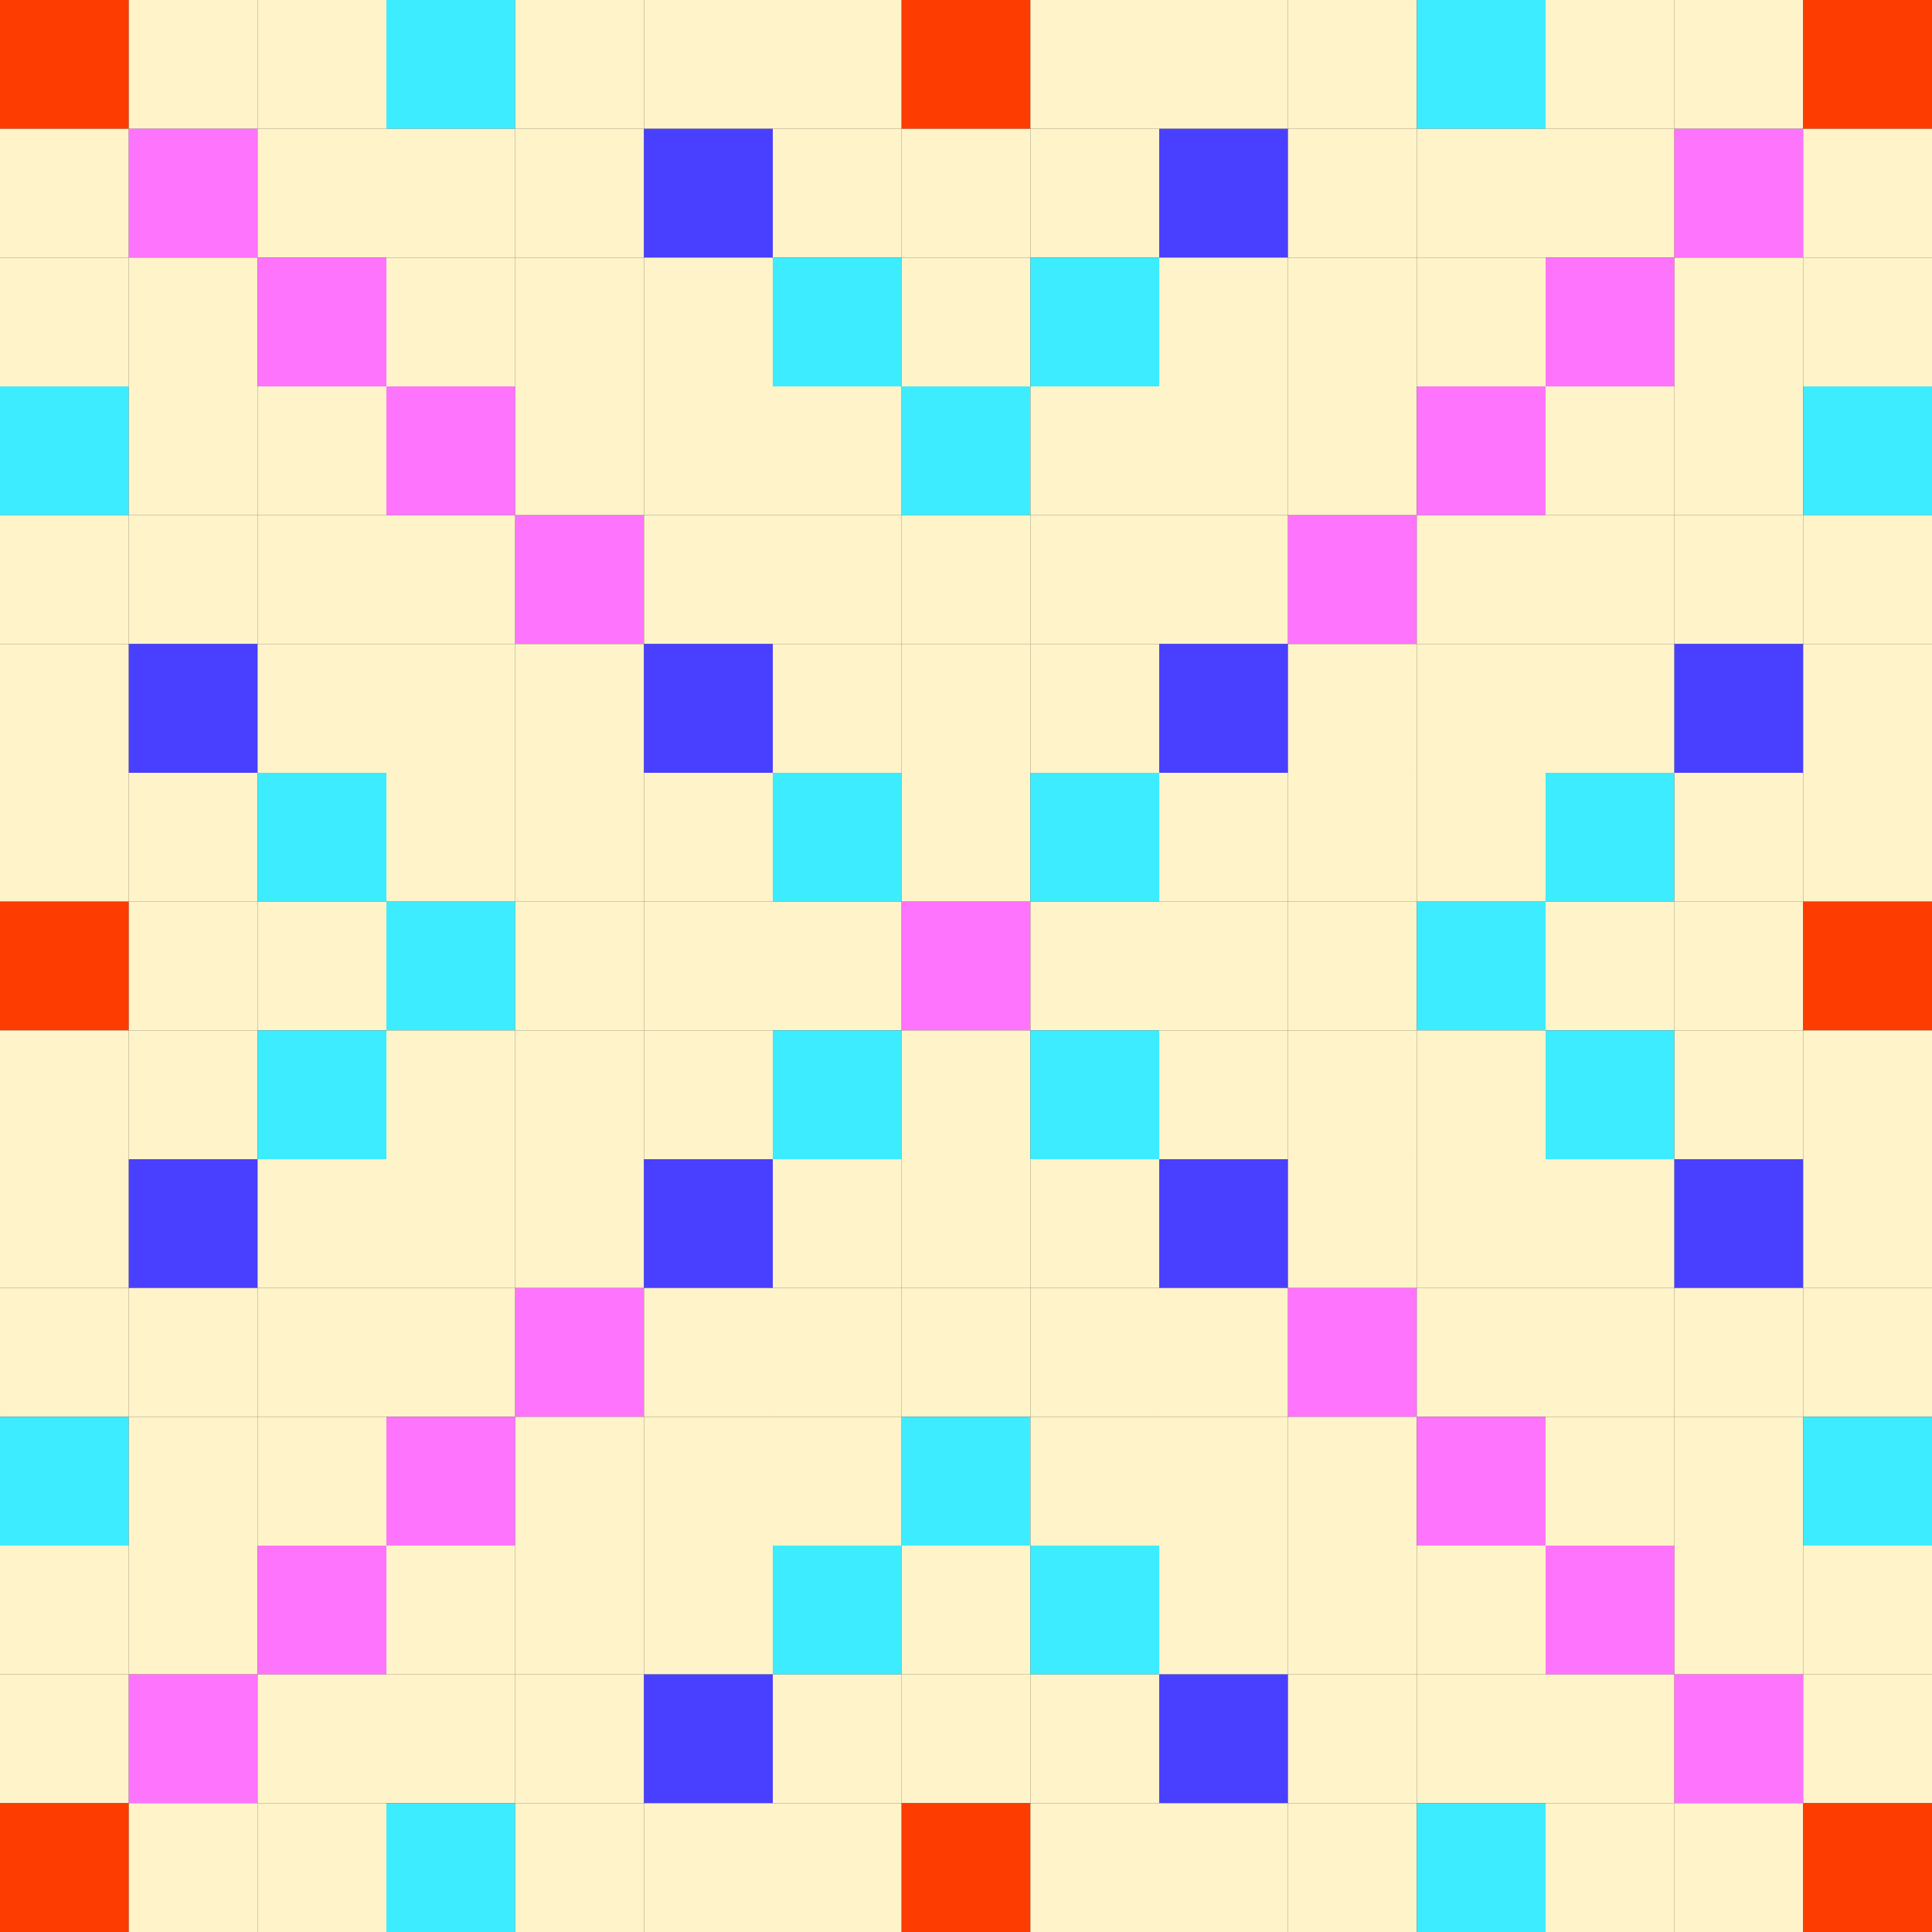 <?xml version="1.0" encoding="UTF-8" standalone="no"?>
<svg
   xmlns:dc="http://purl.org/dc/elements/1.1/"
   xmlns:cc="http://creativecommons.org/ns#"
   xmlns:rdf="http://www.w3.org/1999/02/22-rdf-syntax-ns#"
   xmlns:svg="http://www.w3.org/2000/svg"
   xmlns="http://www.w3.org/2000/svg"
   xmlns:sodipodi="http://sodipodi.sourceforge.net/DTD/sodipodi-0.dtd"
   xmlns:inkscape="http://www.inkscape.org/namespaces/inkscape"
   width="2048"
   height="2048"
   viewBox="0 0 541.867 541.867"
   version="1.1"
   id="svg8"
   inkscape:version="1.0.2-2 (e86c870879, 2021-01-15)"
   sodipodi:docname="board_default_2.svg"
   inkscape:export-filename="C:\Users\ihach\Documents\Programming\JavaScript\molangeur-svelte\public\images\board_default.png"
   inkscape:export-xdpi="1200"
   inkscape:export-ydpi="1200">
  <rect x="0" y="0" width="541.867" height="541.867" fill="#333333" stroke="none"/>
  <defs
     id="defs2" />
  <sodipodi:namedview
     id="base"
     pagecolor="#ffffff"
     bordercolor="#666666"
     borderopacity="1.0"
     inkscape:pageopacity="0.0"
     inkscape:pageshadow="2"
     inkscape:zoom="0.25"
     inkscape:cx="159.44568"
     inkscape:cy="983.07233"
     inkscape:document-units="mm"
     inkscape:current-layer="layer1"
     inkscape:document-rotation="0"
     showgrid="false"
     units="px"
     inkscape:window-width="3440"
     inkscape:window-height="1377"
     inkscape:window-x="-8"
     inkscape:window-y="-8"
     inkscape:window-maximized="1" />
  <g
     inkscape:label="Calque 1"
     inkscape:groupmode="layer"
     id="layer1">
    <g
       id="g2414"
       inkscape:label="cells"
       style="display:inline">
      <rect
         style="fill:#fc3c00;fill-opacity:1;stroke:none;stroke-width:0.69;stroke-opacity:1;paint-order:stroke fill markers"
         id="rect24-4-5-5-2-7-2-89"
         width="36.124"
         height="36.124"
         x="0.003"
         y="0.003"
         inkscape:label="cell" />
      <rect
         style="fill:#fff4c9;fill-opacity:1;stroke:none;stroke-width:0.69;stroke-opacity:1;paint-order:stroke fill markers"
         id="rect24-4-5-5-2-7-2-89-1"
         width="36.124"
         height="36.124"
         x="36.127"
         y="0.003"
         inkscape:label="cell" />
      <rect
         style="fill:#fff4c9;fill-opacity:1;stroke:none;stroke-width:0.69;stroke-opacity:1;paint-order:stroke fill markers"
         id="rect24-4-5-5-2-7-2-89-7"
         width="36.124"
         height="36.124"
         x="72.251"
         y="0.003"
         inkscape:label="cell" />
      <rect
         style="fill:#3eecff;fill-opacity:1;stroke:none;stroke-width:0.69;stroke-opacity:1;paint-order:stroke fill markers"
         id="rect24-4-5-5-2-7-2-89-1-7"
         width="36.124"
         height="36.124"
         x="108.376"
         y="0.003"
         inkscape:label="cell" />
      <rect
         style="fill:#fff4c9;fill-opacity:1;stroke:none;stroke-width:0.69;stroke-opacity:1;paint-order:stroke fill markers"
         id="rect24-4-5-5-2-7-2-89-19"
         width="36.124"
         height="36.124"
         x="144.5"
         y="0.003"
         inkscape:label="cell" />
      <rect
         style="fill:#fff4c9;fill-opacity:1;stroke:none;stroke-width:0.69;stroke-opacity:1;paint-order:stroke fill markers"
         id="rect24-4-5-5-2-7-2-89-1-70"
         width="36.124"
         height="36.124"
         x="180.625"
         y="0.003"
         inkscape:label="cell" />
      <rect
         style="fill:#fff4c9;fill-opacity:1;stroke:none;stroke-width:0.69;stroke-opacity:1;paint-order:stroke fill markers"
         id="rect24-4-5-5-2-7-2-89-7-7"
         width="36.124"
         height="36.124"
         x="216.749"
         y="0.003"
         inkscape:label="cell" />
      <rect
         style="fill:#fc3c00;fill-opacity:1;stroke:none;stroke-width:0.69;stroke-opacity:1;paint-order:stroke fill markers"
         id="rect24-4-5-5-2-7-2-89-1-7-2"
         width="36.124"
         height="36.124"
         x="252.873"
         y="0.003"
         inkscape:label="cell" />
      <rect
         style="fill:#fff4c9;fill-opacity:1;stroke:none;stroke-width:0.69;stroke-opacity:1;paint-order:stroke fill markers"
         id="rect24-4-5-5-2-7-2-89-4"
         width="36.124"
         height="36.124"
         x="288.998"
         y="0.003"
         inkscape:label="cell" />
      <rect
         style="fill:#fff4c9;fill-opacity:1;stroke:none;stroke-width:0.69;stroke-opacity:1;paint-order:stroke fill markers"
         id="rect24-4-5-5-2-7-2-89-1-8"
         width="36.124"
         height="36.124"
         x="325.122"
         y="0.003"
         inkscape:label="cell" />
      <rect
         style="fill:#fff4c9;fill-opacity:1;stroke:none;stroke-width:0.69;stroke-opacity:1;paint-order:stroke fill markers"
         id="rect24-4-5-5-2-7-2-89-7-78"
         width="36.124"
         height="36.124"
         x="361.246"
         y="0.003"
         inkscape:label="cell" />
      <rect
         style="fill:#3eecff;fill-opacity:1;stroke:none;stroke-width:0.69;stroke-opacity:1;paint-order:stroke fill markers"
         id="rect24-4-5-5-2-7-2-89-1-7-5"
         width="36.124"
         height="36.124"
         x="397.371"
         y="0.003"
         inkscape:label="cell" />
      <rect
         style="fill:#fff4c9;fill-opacity:1;stroke:none;stroke-width:0.69;stroke-opacity:1;paint-order:stroke fill markers"
         id="rect24-4-5-5-2-7-2-89-19-4"
         width="36.124"
         height="36.124"
         x="433.495"
         y="0.003"
         inkscape:label="cell" />
      <rect
         style="fill:#fff4c9;fill-opacity:1;stroke:none;stroke-width:0.69;stroke-opacity:1;paint-order:stroke fill markers"
         id="rect24-4-5-5-2-7-2-89-1-70-2"
         width="36.124"
         height="36.124"
         x="469.619"
         y="0.003"
         inkscape:label="cell" />
      <rect
         style="fill:#fc3c00;fill-opacity:1;stroke:none;stroke-width:0.69;stroke-opacity:1;paint-order:stroke fill markers"
         id="rect24-4-5-5-2-7-2-89-7-7-0"
         width="36.124"
         height="36.124"
         x="505.744"
         y="0.003"
         inkscape:label="cell" />
      <rect
         style="fill:#fff4c9;fill-opacity:1;stroke:none;stroke-width:0.69;stroke-opacity:1;paint-order:stroke fill markers"
         id="rect24-4-5-5-2-7-2-89-0"
         width="36.124"
         height="36.124"
         x="0.003"
         y="36.127"
         inkscape:label="cell" />
      <rect
         style="fill:#ff74fd;fill-opacity:1;stroke:none;stroke-width:0.69;stroke-opacity:1;paint-order:stroke fill markers"
         id="rect24-4-5-5-2-7-2-89-1-78"
         width="36.124"
         height="36.124"
         x="36.127"
         y="36.127"
         inkscape:label="cell" />
      <rect
         style="fill:#fff4c9;fill-opacity:1;stroke:none;stroke-width:0.69;stroke-opacity:1;paint-order:stroke fill markers"
         id="rect24-4-5-5-2-7-2-89-7-0"
         width="36.124"
         height="36.124"
         x="72.251"
         y="36.127"
         inkscape:label="cell" />
      <rect
         style="fill:#fff4c9;fill-opacity:1;stroke:none;stroke-width:0.69;stroke-opacity:1;paint-order:stroke fill markers"
         id="rect24-4-5-5-2-7-2-89-1-7-8"
         width="36.124"
         height="36.124"
         x="108.376"
         y="36.127"
         inkscape:label="cell" />
      <rect
         style="fill:#fff4c9;fill-opacity:1;stroke:none;stroke-width:0.69;stroke-opacity:1;paint-order:stroke fill markers"
         id="rect24-4-5-5-2-7-2-89-19-0"
         width="36.124"
         height="36.124"
         x="144.5"
         y="36.127"
         inkscape:label="cell" />
      <rect
         style="fill:#4940ff;fill-opacity:1;stroke:none;stroke-width:0.69;stroke-opacity:1;paint-order:stroke fill markers"
         id="rect24-4-5-5-2-7-2-89-1-70-3"
         width="36.124"
         height="36.124"
         x="180.625"
         y="36.127"
         inkscape:label="cell" />
      <rect
         style="fill:#fff4c9;fill-opacity:1;stroke:none;stroke-width:0.69;stroke-opacity:1;paint-order:stroke fill markers"
         id="rect24-4-5-5-2-7-2-89-7-7-2"
         width="36.124"
         height="36.124"
         x="216.749"
         y="36.127"
         inkscape:label="cell" />
      <rect
         style="fill:#fff4c9;fill-opacity:1;stroke:none;stroke-width:0.69;stroke-opacity:1;paint-order:stroke fill markers"
         id="rect24-4-5-5-2-7-2-89-1-7-2-4"
         width="36.124"
         height="36.124"
         x="252.873"
         y="36.127"
         inkscape:label="cell" />
      <rect
         style="fill:#fff4c9;fill-opacity:1;stroke:none;stroke-width:0.69;stroke-opacity:1;paint-order:stroke fill markers"
         id="rect24-4-5-5-2-7-2-89-4-2"
         width="36.124"
         height="36.124"
         x="288.998"
         y="36.127"
         inkscape:label="cell" />
      <rect
         style="fill:#4940ff;fill-opacity:1;stroke:none;stroke-width:0.69;stroke-opacity:1;paint-order:stroke fill markers"
         id="rect24-4-5-5-2-7-2-89-1-8-3"
         width="36.124"
         height="36.124"
         x="325.122"
         y="36.127"
         inkscape:label="cell" />
      <rect
         style="fill:#fff4c9;fill-opacity:1;stroke:none;stroke-width:0.69;stroke-opacity:1;paint-order:stroke fill markers"
         id="rect24-4-5-5-2-7-2-89-7-78-0"
         width="36.124"
         height="36.124"
         x="361.246"
         y="36.127"
         inkscape:label="cell" />
      <rect
         style="fill:#fff4c9;fill-opacity:1;stroke:none;stroke-width:0.69;stroke-opacity:1;paint-order:stroke fill markers"
         id="rect24-4-5-5-2-7-2-89-1-7-5-3"
         width="36.124"
         height="36.124"
         x="397.371"
         y="36.127"
         inkscape:label="cell" />
      <rect
         style="fill:#fff4c9;fill-opacity:1;stroke:none;stroke-width:0.69;stroke-opacity:1;paint-order:stroke fill markers"
         id="rect24-4-5-5-2-7-2-89-19-4-5"
         width="36.124"
         height="36.124"
         x="433.495"
         y="36.127"
         inkscape:label="cell" />
      <rect
         style="fill:#ff74fd;fill-opacity:1;stroke:none;stroke-width:0.69;stroke-opacity:1;paint-order:stroke fill markers"
         id="rect24-4-5-5-2-7-2-89-1-70-2-5"
         width="36.124"
         height="36.124"
         x="469.619"
         y="36.127"
         inkscape:label="cell" />
      <rect
         style="fill:#fff4c9;fill-opacity:1;stroke:none;stroke-width:0.69;stroke-opacity:1;paint-order:stroke fill markers"
         id="rect24-4-5-5-2-7-2-89-7-7-0-0"
         width="36.124"
         height="36.124"
         x="505.744"
         y="36.127"
         inkscape:label="cell" />
      <rect
         style="fill:#fff4c9;fill-opacity:1;stroke:none;stroke-width:0.69;stroke-opacity:1;paint-order:stroke fill markers"
         id="rect24-4-5-5-2-7-2-89-2"
         width="36.124"
         height="36.124"
         x="0.003"
         y="72.251"
         inkscape:label="cell" />
      <rect
         style="fill:#fff4c9;fill-opacity:1;stroke:none;stroke-width:0.69;stroke-opacity:1;paint-order:stroke fill markers"
         id="rect24-4-5-5-2-7-2-89-1-2"
         width="36.124"
         height="36.124"
         x="36.127"
         y="72.251"
         inkscape:label="cell" />
      <rect
         style="fill:#ff74fd;fill-opacity:1;stroke:none;stroke-width:0.69;stroke-opacity:1;paint-order:stroke fill markers"
         id="rect24-4-5-5-2-7-2-89-7-2"
         width="36.124"
         height="36.124"
         x="72.251"
         y="72.251"
         inkscape:label="cell" />
      <rect
         style="fill:#fff4c9;fill-opacity:1;stroke:none;stroke-width:0.69;stroke-opacity:1;paint-order:stroke fill markers"
         id="rect24-4-5-5-2-7-2-89-1-7-4"
         width="36.124"
         height="36.124"
         x="108.376"
         y="72.251"
         inkscape:label="cell" />
      <rect
         style="fill:#fff4c9;fill-opacity:1;stroke:none;stroke-width:0.69;stroke-opacity:1;paint-order:stroke fill markers"
         id="rect24-4-5-5-2-7-2-89-19-04"
         width="36.124"
         height="36.124"
         x="144.5"
         y="72.251"
         inkscape:label="cell" />
      <rect
         style="fill:#fff4c9;fill-opacity:1;stroke:none;stroke-width:0.69;stroke-opacity:1;paint-order:stroke fill markers"
         id="rect24-4-5-5-2-7-2-89-1-70-7"
         width="36.124"
         height="36.124"
         x="180.625"
         y="72.251"
         inkscape:label="cell" />
      <rect
         style="fill:#3eecff;fill-opacity:1;stroke:none;stroke-width:0.69;stroke-opacity:1;paint-order:stroke fill markers"
         id="rect24-4-5-5-2-7-2-89-7-7-8"
         width="36.124"
         height="36.124"
         x="216.749"
         y="72.251"
         inkscape:label="cell" />
      <rect
         style="fill:#fff4c9;fill-opacity:1;stroke:none;stroke-width:0.69;stroke-opacity:1;paint-order:stroke fill markers"
         id="rect24-4-5-5-2-7-2-89-1-7-2-48"
         width="36.124"
         height="36.124"
         x="252.873"
         y="72.251"
         inkscape:label="cell" />
      <rect
         style="fill:#3eecff;fill-opacity:1;stroke:none;stroke-width:0.69;stroke-opacity:1;paint-order:stroke fill markers"
         id="rect24-4-5-5-2-7-2-89-4-4"
         width="36.124"
         height="36.124"
         x="288.998"
         y="72.251"
         inkscape:label="cell" />
      <rect
         style="fill:#fff4c9;fill-opacity:1;stroke:none;stroke-width:0.69;stroke-opacity:1;paint-order:stroke fill markers"
         id="rect24-4-5-5-2-7-2-89-1-8-9"
         width="36.124"
         height="36.124"
         x="325.122"
         y="72.251"
         inkscape:label="cell" />
      <rect
         style="fill:#fff4c9;fill-opacity:1;stroke:none;stroke-width:0.69;stroke-opacity:1;paint-order:stroke fill markers"
         id="rect24-4-5-5-2-7-2-89-7-78-5"
         width="36.124"
         height="36.124"
         x="361.246"
         y="72.251"
         inkscape:label="cell" />
      <rect
         style="fill:#fff4c9;fill-opacity:1;stroke:none;stroke-width:0.69;stroke-opacity:1;paint-order:stroke fill markers"
         id="rect24-4-5-5-2-7-2-89-1-7-5-1"
         width="36.124"
         height="36.124"
         x="397.371"
         y="72.251"
         inkscape:label="cell" />
      <rect
         style="fill:#ff74fd;fill-opacity:1;stroke:none;stroke-width:0.69;stroke-opacity:1;paint-order:stroke fill markers"
         id="rect24-4-5-5-2-7-2-89-19-4-3"
         width="36.124"
         height="36.124"
         x="433.495"
         y="72.251"
         inkscape:label="cell" />
      <rect
         style="fill:#fff4c9;fill-opacity:1;stroke:none;stroke-width:0.69;stroke-opacity:1;paint-order:stroke fill markers"
         id="rect24-4-5-5-2-7-2-89-1-70-2-55"
         width="36.124"
         height="36.124"
         x="469.619"
         y="72.251"
         inkscape:label="cell" />
      <rect
         style="fill:#fff4c9;fill-opacity:1;stroke:none;stroke-width:0.69;stroke-opacity:1;paint-order:stroke fill markers"
         id="rect24-4-5-5-2-7-2-89-7-7-0-1"
         width="36.124"
         height="36.124"
         x="505.744"
         y="72.251"
         inkscape:label="cell" />
      <rect
         style="fill:#3eecff;fill-opacity:1;stroke:none;stroke-width:0.69;stroke-opacity:1;paint-order:stroke fill markers"
         id="rect24-4-5-5-2-7-2-89-0-3"
         width="36.124"
         height="36.124"
         x="0.003"
         y="108.376"
         inkscape:label="cell" />
      <rect
         style="fill:#fff4c9;fill-opacity:1;stroke:none;stroke-width:0.69;stroke-opacity:1;paint-order:stroke fill markers"
         id="rect24-4-5-5-2-7-2-89-1-78-1"
         width="36.124"
         height="36.124"
         x="36.127"
         y="108.376"
         inkscape:label="cell" />
      <rect
         style="fill:#fff4c9;fill-opacity:1;stroke:none;stroke-width:0.69;stroke-opacity:1;paint-order:stroke fill markers"
         id="rect24-4-5-5-2-7-2-89-7-0-1"
         width="36.124"
         height="36.124"
         x="72.251"
         y="108.376"
         inkscape:label="cell" />
      <rect
         style="fill:#ff74fd;fill-opacity:1;stroke:none;stroke-width:0.69;stroke-opacity:1;paint-order:stroke fill markers"
         id="rect24-4-5-5-2-7-2-89-1-7-8-2"
         width="36.124"
         height="36.124"
         x="108.376"
         y="108.376"
         inkscape:label="cell" />
      <rect
         style="fill:#fff4c9;fill-opacity:1;stroke:none;stroke-width:0.69;stroke-opacity:1;paint-order:stroke fill markers"
         id="rect24-4-5-5-2-7-2-89-19-0-5"
         width="36.124"
         height="36.124"
         x="144.5"
         y="108.376"
         inkscape:label="cell" />
      <rect
         style="fill:#fff4c9;fill-opacity:1;stroke:none;stroke-width:0.69;stroke-opacity:1;paint-order:stroke fill markers"
         id="rect24-4-5-5-2-7-2-89-1-70-3-6"
         width="36.124"
         height="36.124"
         x="180.625"
         y="108.376"
         inkscape:label="cell" />
      <rect
         style="fill:#fff4c9;fill-opacity:1;stroke:none;stroke-width:0.69;stroke-opacity:1;paint-order:stroke fill markers"
         id="rect24-4-5-5-2-7-2-89-7-7-2-8"
         width="36.124"
         height="36.124"
         x="216.749"
         y="108.376"
         inkscape:label="cell" />
      <rect
         style="fill:#3eecff;fill-opacity:1;stroke:none;stroke-width:0.69;stroke-opacity:1;paint-order:stroke fill markers"
         id="rect24-4-5-5-2-7-2-89-1-7-2-4-8"
         width="36.124"
         height="36.124"
         x="252.873"
         y="108.376"
         inkscape:label="cell" />
      <rect
         style="fill:#fff4c9;fill-opacity:1;stroke:none;stroke-width:0.69;stroke-opacity:1;paint-order:stroke fill markers"
         id="rect24-4-5-5-2-7-2-89-4-2-2"
         width="36.124"
         height="36.124"
         x="288.998"
         y="108.376"
         inkscape:label="cell" />
      <rect
         style="fill:#fff4c9;fill-opacity:1;stroke:none;stroke-width:0.69;stroke-opacity:1;paint-order:stroke fill markers"
         id="rect24-4-5-5-2-7-2-89-1-8-3-8"
         width="36.124"
         height="36.124"
         x="325.122"
         y="108.376"
         inkscape:label="cell" />
      <rect
         style="fill:#fff4c9;fill-opacity:1;stroke:none;stroke-width:0.69;stroke-opacity:1;paint-order:stroke fill markers"
         id="rect24-4-5-5-2-7-2-89-7-78-0-1"
         width="36.124"
         height="36.124"
         x="361.246"
         y="108.376"
         inkscape:label="cell" />
      <rect
         style="fill:#ff74fd;fill-opacity:1;stroke:none;stroke-width:0.69;stroke-opacity:1;paint-order:stroke fill markers"
         id="rect24-4-5-5-2-7-2-89-1-7-5-3-2"
         width="36.124"
         height="36.124"
         x="397.371"
         y="108.376"
         inkscape:label="cell" />
      <rect
         style="fill:#fff4c9;fill-opacity:1;stroke:none;stroke-width:0.69;stroke-opacity:1;paint-order:stroke fill markers"
         id="rect24-4-5-5-2-7-2-89-19-4-5-3"
         width="36.124"
         height="36.124"
         x="433.495"
         y="108.376"
         inkscape:label="cell" />
      <rect
         style="fill:#fff4c9;fill-opacity:1;stroke:none;stroke-width:0.69;stroke-opacity:1;paint-order:stroke fill markers"
         id="rect24-4-5-5-2-7-2-89-1-70-2-5-0"
         width="36.124"
         height="36.124"
         x="469.619"
         y="108.376"
         inkscape:label="cell" />
      <rect
         style="fill:#3eecff;fill-opacity:1;stroke:none;stroke-width:0.69;stroke-opacity:1;paint-order:stroke fill markers"
         id="rect24-4-5-5-2-7-2-89-7-7-0-0-0"
         width="36.124"
         height="36.124"
         x="505.744"
         y="108.376"
         inkscape:label="cell" />
      <rect
         style="fill:#fff4c9;fill-opacity:1;stroke:none;stroke-width:0.69;stroke-opacity:1;paint-order:stroke fill markers"
         id="rect24-4-5-5-2-7-2-89-24"
         width="36.124"
         height="36.124"
         x="0.003"
         y="144.5"
         inkscape:label="cell" />
      <rect
         style="fill:#fff4c9;fill-opacity:1;stroke:none;stroke-width:0.69;stroke-opacity:1;paint-order:stroke fill markers"
         id="rect24-4-5-5-2-7-2-89-1-4"
         width="36.124"
         height="36.124"
         x="36.127"
         y="144.5"
         inkscape:label="cell" />
      <rect
         style="fill:#fff4c9;fill-opacity:1;stroke:none;stroke-width:0.69;stroke-opacity:1;paint-order:stroke fill markers"
         id="rect24-4-5-5-2-7-2-89-7-9"
         width="36.124"
         height="36.124"
         x="72.251"
         y="144.5"
         inkscape:label="cell" />
      <rect
         style="fill:#fff4c9;fill-opacity:1;stroke:none;stroke-width:0.69;stroke-opacity:1;paint-order:stroke fill markers"
         id="rect24-4-5-5-2-7-2-89-1-7-59"
         width="36.124"
         height="36.124"
         x="108.376"
         y="144.5"
         inkscape:label="cell" />
      <rect
         style="fill:#ff74fd;fill-opacity:1;stroke:none;stroke-width:0.69;stroke-opacity:1;paint-order:stroke fill markers"
         id="rect24-4-5-5-2-7-2-89-19-8"
         width="36.124"
         height="36.124"
         x="144.5"
         y="144.5"
         inkscape:label="cell" />
      <rect
         style="fill:#fff4c9;fill-opacity:1;stroke:none;stroke-width:0.69;stroke-opacity:1;paint-order:stroke fill markers"
         id="rect24-4-5-5-2-7-2-89-1-70-0"
         width="36.124"
         height="36.124"
         x="180.625"
         y="144.5"
         inkscape:label="cell" />
      <rect
         style="fill:#fff4c9;fill-opacity:1;stroke:none;stroke-width:0.69;stroke-opacity:1;paint-order:stroke fill markers"
         id="rect24-4-5-5-2-7-2-89-7-7-26"
         width="36.124"
         height="36.124"
         x="216.749"
         y="144.5"
         inkscape:label="cell" />
      <rect
         style="fill:#fff4c9;fill-opacity:1;stroke:none;stroke-width:0.69;stroke-opacity:1;paint-order:stroke fill markers"
         id="rect24-4-5-5-2-7-2-89-1-7-2-8"
         width="36.124"
         height="36.124"
         x="252.873"
         y="144.5"
         inkscape:label="cell" />
      <rect
         style="fill:#fff4c9;fill-opacity:1;stroke:none;stroke-width:0.69;stroke-opacity:1;paint-order:stroke fill markers"
         id="rect24-4-5-5-2-7-2-89-4-7"
         width="36.124"
         height="36.124"
         x="288.998"
         y="144.5"
         inkscape:label="cell" />
      <rect
         style="fill:#fff4c9;fill-opacity:1;stroke:none;stroke-width:0.69;stroke-opacity:1;paint-order:stroke fill markers"
         id="rect24-4-5-5-2-7-2-89-1-8-99"
         width="36.124"
         height="36.124"
         x="325.122"
         y="144.5"
         inkscape:label="cell" />
      <rect
         style="fill:#ff74fd;fill-opacity:1;stroke:none;stroke-width:0.69;stroke-opacity:1;paint-order:stroke fill markers"
         id="rect24-4-5-5-2-7-2-89-7-78-9"
         width="36.124"
         height="36.124"
         x="361.246"
         y="144.5"
         inkscape:label="cell" />
      <rect
         style="fill:#fff4c9;fill-opacity:1;stroke:none;stroke-width:0.69;stroke-opacity:1;paint-order:stroke fill markers"
         id="rect24-4-5-5-2-7-2-89-1-7-5-5"
         width="36.124"
         height="36.124"
         x="397.371"
         y="144.5"
         inkscape:label="cell" />
      <rect
         style="fill:#fff4c9;fill-opacity:1;stroke:none;stroke-width:0.69;stroke-opacity:1;paint-order:stroke fill markers"
         id="rect24-4-5-5-2-7-2-89-19-4-34"
         width="36.124"
         height="36.124"
         x="433.495"
         y="144.5"
         inkscape:label="cell" />
      <rect
         style="fill:#fff4c9;fill-opacity:1;stroke:none;stroke-width:0.69;stroke-opacity:1;paint-order:stroke fill markers"
         id="rect24-4-5-5-2-7-2-89-1-70-2-3"
         width="36.124"
         height="36.124"
         x="469.619"
         y="144.5"
         inkscape:label="cell" />
      <rect
         style="fill:#fff4c9;fill-opacity:1;stroke:none;stroke-width:0.69;stroke-opacity:1;paint-order:stroke fill markers"
         id="rect24-4-5-5-2-7-2-89-7-7-0-3"
         width="36.124"
         height="36.124"
         x="505.744"
         y="144.5"
         inkscape:label="cell" />
      <rect
         style="fill:#fff4c9;fill-opacity:1;stroke:none;stroke-width:0.69;stroke-opacity:1;paint-order:stroke fill markers"
         id="rect24-4-5-5-2-7-2-89-0-0"
         width="36.124"
         height="36.124"
         x="0.003"
         y="180.624"
         inkscape:label="cell" />
      <rect
         style="fill:#4940ff;fill-opacity:1;stroke:none;stroke-width:0.69;stroke-opacity:1;paint-order:stroke fill markers"
         id="rect24-4-5-5-2-7-2-89-1-78-12"
         width="36.124"
         height="36.124"
         x="36.127"
         y="180.624"
         inkscape:label="cell" />
      <rect
         style="fill:#fff4c9;fill-opacity:1;stroke:none;stroke-width:0.69;stroke-opacity:1;paint-order:stroke fill markers"
         id="rect24-4-5-5-2-7-2-89-7-0-5"
         width="36.124"
         height="36.124"
         x="72.252"
         y="180.624"
         inkscape:label="cell" />
      <rect
         style="fill:#fff4c9;fill-opacity:1;stroke:none;stroke-width:0.69;stroke-opacity:1;paint-order:stroke fill markers"
         id="rect24-4-5-5-2-7-2-89-1-7-8-6"
         width="36.124"
         height="36.124"
         x="108.376"
         y="180.624"
         inkscape:label="cell" />
      <rect
         style="fill:#fff4c9;fill-opacity:1;stroke:none;stroke-width:0.69;stroke-opacity:1;paint-order:stroke fill markers"
         id="rect24-4-5-5-2-7-2-89-19-0-0"
         width="36.124"
         height="36.124"
         x="144.5"
         y="180.624"
         inkscape:label="cell" />
      <rect
         style="fill:#4940ff;fill-opacity:1;stroke:none;stroke-width:0.69;stroke-opacity:1;paint-order:stroke fill markers"
         id="rect24-4-5-5-2-7-2-89-1-70-3-9"
         width="36.124"
         height="36.124"
         x="180.625"
         y="180.624"
         inkscape:label="cell" />
      <rect
         style="fill:#fff4c9;fill-opacity:1;stroke:none;stroke-width:0.69;stroke-opacity:1;paint-order:stroke fill markers"
         id="rect24-4-5-5-2-7-2-89-7-7-2-7"
         width="36.124"
         height="36.124"
         x="216.749"
         y="180.624"
         inkscape:label="cell" />
      <rect
         style="fill:#fff4c9;fill-opacity:1;stroke:none;stroke-width:0.69;stroke-opacity:1;paint-order:stroke fill markers"
         id="rect24-4-5-5-2-7-2-89-1-7-2-4-7"
         width="36.124"
         height="36.124"
         x="252.873"
         y="180.624"
         inkscape:label="cell" />
      <rect
         style="fill:#fff4c9;fill-opacity:1;stroke:none;stroke-width:0.69;stroke-opacity:1;paint-order:stroke fill markers"
         id="rect24-4-5-5-2-7-2-89-4-2-1"
         width="36.124"
         height="36.124"
         x="288.998"
         y="180.624"
         inkscape:label="cell" />
      <rect
         style="fill:#4940ff;fill-opacity:1;stroke:none;stroke-width:0.69;stroke-opacity:1;paint-order:stroke fill markers"
         id="rect24-4-5-5-2-7-2-89-1-8-3-5"
         width="36.124"
         height="36.124"
         x="325.122"
         y="180.624"
         inkscape:label="cell" />
      <rect
         style="fill:#fff4c9;fill-opacity:1;stroke:none;stroke-width:0.69;stroke-opacity:1;paint-order:stroke fill markers"
         id="rect24-4-5-5-2-7-2-89-7-78-0-4"
         width="36.124"
         height="36.124"
         x="361.246"
         y="180.624"
         inkscape:label="cell" />
      <rect
         style="fill:#fff4c9;fill-opacity:1;stroke:none;stroke-width:0.69;stroke-opacity:1;paint-order:stroke fill markers"
         id="rect24-4-5-5-2-7-2-89-1-7-5-3-8"
         width="36.124"
         height="36.124"
         x="397.371"
         y="180.624"
         inkscape:label="cell" />
      <rect
         style="fill:#fff4c9;fill-opacity:1;stroke:none;stroke-width:0.69;stroke-opacity:1;paint-order:stroke fill markers"
         id="rect24-4-5-5-2-7-2-89-19-4-5-6"
         width="36.124"
         height="36.124"
         x="433.495"
         y="180.624"
         inkscape:label="cell" />
      <rect
         style="fill:#4940ff;fill-opacity:1;stroke:none;stroke-width:0.69;stroke-opacity:1;paint-order:stroke fill markers"
         id="rect24-4-5-5-2-7-2-89-1-70-2-5-1"
         width="36.124"
         height="36.124"
         x="469.619"
         y="180.624"
         inkscape:label="cell" />
      <rect
         style="fill:#fff4c9;fill-opacity:1;stroke:none;stroke-width:0.69;stroke-opacity:1;paint-order:stroke fill markers"
         id="rect24-4-5-5-2-7-2-89-7-7-0-0-4"
         width="36.124"
         height="36.124"
         x="505.744"
         y="180.624"
         inkscape:label="cell" />
      <rect
         style="fill:#fff4c9;fill-opacity:1;stroke:none;stroke-width:0.69;stroke-opacity:1;paint-order:stroke fill markers"
         id="rect24-4-5-5-2-7-2-89-2-1"
         width="36.124"
         height="36.124"
         x="0.003"
         y="216.749"
         inkscape:label="cell" />
      <rect
         style="fill:#fff4c9;fill-opacity:1;stroke:none;stroke-width:0.69;stroke-opacity:1;paint-order:stroke fill markers"
         id="rect24-4-5-5-2-7-2-89-1-2-2"
         width="36.124"
         height="36.124"
         x="36.127"
         y="216.749"
         inkscape:label="cell" />
      <rect
         style="fill:#3eecff;fill-opacity:1;stroke:none;stroke-width:0.69;stroke-opacity:1;paint-order:stroke fill markers"
         id="rect24-4-5-5-2-7-2-89-7-2-5"
         width="36.124"
         height="36.124"
         x="72.252"
         y="216.749"
         inkscape:label="cell" />
      <rect
         style="fill:#fff4c9;fill-opacity:1;stroke:none;stroke-width:0.69;stroke-opacity:1;paint-order:stroke fill markers"
         id="rect24-4-5-5-2-7-2-89-1-7-4-8"
         width="36.124"
         height="36.124"
         x="108.376"
         y="216.749"
         inkscape:label="cell" />
      <rect
         style="fill:#fff4c9;fill-opacity:1;stroke:none;stroke-width:0.69;stroke-opacity:1;paint-order:stroke fill markers"
         id="rect24-4-5-5-2-7-2-89-19-04-7"
         width="36.124"
         height="36.124"
         x="144.5"
         y="216.749"
         inkscape:label="cell" />
      <rect
         style="fill:#fff4c9;fill-opacity:1;stroke:none;stroke-width:0.69;stroke-opacity:1;paint-order:stroke fill markers"
         id="rect24-4-5-5-2-7-2-89-1-70-7-9"
         width="36.124"
         height="36.124"
         x="180.625"
         y="216.749"
         inkscape:label="cell" />
      <rect
         style="fill:#3eecff;fill-opacity:1;stroke:none;stroke-width:0.69;stroke-opacity:1;paint-order:stroke fill markers"
         id="rect24-4-5-5-2-7-2-89-7-7-8-1"
         width="36.124"
         height="36.124"
         x="216.749"
         y="216.749"
         inkscape:label="cell" />
      <rect
         style="fill:#fff4c9;fill-opacity:1;stroke:none;stroke-width:0.69;stroke-opacity:1;paint-order:stroke fill markers"
         id="rect24-4-5-5-2-7-2-89-1-7-2-48-8"
         width="36.124"
         height="36.124"
         x="252.873"
         y="216.749"
         inkscape:label="cell" />
      <rect
         style="fill:#3eecff;fill-opacity:1;stroke:none;stroke-width:0.69;stroke-opacity:1;paint-order:stroke fill markers"
         id="rect24-4-5-5-2-7-2-89-4-4-7"
         width="36.124"
         height="36.124"
         x="288.998"
         y="216.749"
         inkscape:label="cell" />
      <rect
         style="fill:#fff4c9;fill-opacity:1;stroke:none;stroke-width:0.69;stroke-opacity:1;paint-order:stroke fill markers"
         id="rect24-4-5-5-2-7-2-89-1-8-9-0"
         width="36.124"
         height="36.124"
         x="325.122"
         y="216.749"
         inkscape:label="cell" />
      <rect
         style="fill:#fff4c9;fill-opacity:1;stroke:none;stroke-width:0.69;stroke-opacity:1;paint-order:stroke fill markers"
         id="rect24-4-5-5-2-7-2-89-7-78-5-3"
         width="36.124"
         height="36.124"
         x="361.246"
         y="216.749"
         inkscape:label="cell" />
      <rect
         style="fill:#fff4c9;fill-opacity:1;stroke:none;stroke-width:0.69;stroke-opacity:1;paint-order:stroke fill markers"
         id="rect24-4-5-5-2-7-2-89-1-7-5-1-8"
         width="36.124"
         height="36.124"
         x="397.371"
         y="216.749"
         inkscape:label="cell" />
      <rect
         style="fill:#3eecff;fill-opacity:1;stroke:none;stroke-width:0.69;stroke-opacity:1;paint-order:stroke fill markers"
         id="rect24-4-5-5-2-7-2-89-19-4-3-8"
         width="36.124"
         height="36.124"
         x="433.495"
         y="216.749"
         inkscape:label="cell" />
      <rect
         style="fill:#fff4c9;fill-opacity:1;stroke:none;stroke-width:0.69;stroke-opacity:1;paint-order:stroke fill markers"
         id="rect24-4-5-5-2-7-2-89-1-70-2-55-2"
         width="36.124"
         height="36.124"
         x="469.619"
         y="216.749"
         inkscape:label="cell" />
      <rect
         style="fill:#fff4c9;fill-opacity:1;stroke:none;stroke-width:0.69;stroke-opacity:1;paint-order:stroke fill markers"
         id="rect24-4-5-5-2-7-2-89-7-7-0-1-4"
         width="36.124"
         height="36.124"
         x="505.744"
         y="216.749"
         inkscape:label="cell" />
      <rect
         style="fill:#fc3c00;fill-opacity:1;stroke:none;stroke-width:0.69;stroke-opacity:1;paint-order:stroke fill markers"
         id="rect24-4-5-5-2-7-2-89-0-3-9"
         width="36.124"
         height="36.124"
         x="0.003"
         y="252.873"
         inkscape:label="cell" />
      <rect
         style="fill:#fff4c9;fill-opacity:1;stroke:none;stroke-width:0.69;stroke-opacity:1;paint-order:stroke fill markers"
         id="rect24-4-5-5-2-7-2-89-1-78-1-2"
         width="36.124"
         height="36.124"
         x="36.127"
         y="252.873"
         inkscape:label="cell" />
      <rect
         style="fill:#fff4c9;fill-opacity:1;stroke:none;stroke-width:0.69;stroke-opacity:1;paint-order:stroke fill markers"
         id="rect24-4-5-5-2-7-2-89-7-0-1-4"
         width="36.124"
         height="36.124"
         x="72.252"
         y="252.873"
         inkscape:label="cell" />
      <rect
         style="fill:#3eecff;fill-opacity:1;stroke:none;stroke-width:0.69;stroke-opacity:1;paint-order:stroke fill markers"
         id="rect24-4-5-5-2-7-2-89-1-7-8-2-3"
         width="36.124"
         height="36.124"
         x="108.376"
         y="252.873"
         inkscape:label="cell" />
      <rect
         style="fill:#fff4c9;fill-opacity:1;stroke:none;stroke-width:0.69;stroke-opacity:1;paint-order:stroke fill markers"
         id="rect24-4-5-5-2-7-2-89-19-0-5-9"
         width="36.124"
         height="36.124"
         x="144.5"
         y="252.873"
         inkscape:label="cell" />
      <rect
         style="fill:#fff4c9;fill-opacity:1;stroke:none;stroke-width:0.69;stroke-opacity:1;paint-order:stroke fill markers"
         id="rect24-4-5-5-2-7-2-89-1-70-3-6-6"
         width="36.124"
         height="36.124"
         x="180.625"
         y="252.873"
         inkscape:label="cell" />
      <rect
         style="fill:#fff4c9;fill-opacity:1;stroke:none;stroke-width:0.69;stroke-opacity:1;paint-order:stroke fill markers"
         id="rect24-4-5-5-2-7-2-89-7-7-2-8-2"
         width="36.124"
         height="36.124"
         x="216.749"
         y="252.873"
         inkscape:label="cell" />
      <rect
         style="fill:#ff74fd;fill-opacity:1;stroke:none;stroke-width:0.69;stroke-opacity:1;paint-order:stroke fill markers"
         id="rect24-4-5-5-2-7-2-89-1-7-2-4-8-4"
         width="36.124"
         height="36.124"
         x="252.873"
         y="252.873"
         inkscape:label="cell" />
      <rect
         style="fill:#fff4c9;fill-opacity:1;stroke:none;stroke-width:0.69;stroke-opacity:1;paint-order:stroke fill markers"
         id="rect24-4-5-5-2-7-2-89-4-2-2-2"
         width="36.124"
         height="36.124"
         x="288.998"
         y="252.873"
         inkscape:label="cell" />
      <rect
         style="fill:#fff4c9;fill-opacity:1;stroke:none;stroke-width:0.69;stroke-opacity:1;paint-order:stroke fill markers"
         id="rect24-4-5-5-2-7-2-89-1-8-3-8-1"
         width="36.124"
         height="36.124"
         x="325.122"
         y="252.873"
         inkscape:label="cell" />
      <rect
         style="fill:#fff4c9;fill-opacity:1;stroke:none;stroke-width:0.69;stroke-opacity:1;paint-order:stroke fill markers"
         id="rect24-4-5-5-2-7-2-89-7-78-0-1-6"
         width="36.124"
         height="36.124"
         x="361.246"
         y="252.873"
         inkscape:label="cell" />
      <rect
         style="fill:#3eecff;fill-opacity:1;stroke:none;stroke-width:0.69;stroke-opacity:1;paint-order:stroke fill markers"
         id="rect24-4-5-5-2-7-2-89-1-7-5-3-2-8"
         width="36.124"
         height="36.124"
         x="397.371"
         y="252.873"
         inkscape:label="cell" />
      <rect
         style="fill:#fff4c9;fill-opacity:1;stroke:none;stroke-width:0.69;stroke-opacity:1;paint-order:stroke fill markers"
         id="rect24-4-5-5-2-7-2-89-19-4-5-3-1"
         width="36.124"
         height="36.124"
         x="433.495"
         y="252.873"
         inkscape:label="cell" />
      <rect
         style="fill:#fff4c9;fill-opacity:1;stroke:none;stroke-width:0.69;stroke-opacity:1;paint-order:stroke fill markers"
         id="rect24-4-5-5-2-7-2-89-1-70-2-5-0-9"
         width="36.124"
         height="36.124"
         x="469.619"
         y="252.873"
         inkscape:label="cell" />
      <rect
         style="fill:#fc3c00;fill-opacity:1;stroke:none;stroke-width:0.69;stroke-opacity:1;paint-order:stroke fill markers"
         id="rect24-4-5-5-2-7-2-89-7-7-0-0-0-8"
         width="36.124"
         height="36.124"
         x="505.744"
         y="252.873"
         inkscape:label="cell" />
      <rect
         style="fill:#fff4c9;fill-opacity:1;stroke:none;stroke-width:0.69;stroke-opacity:1;paint-order:stroke fill markers"
         id="rect24-4-5-5-2-7-2-89-6"
         width="36.124"
         height="36.124"
         x="0.003"
         y="288.997"
         inkscape:label="cell" />
      <rect
         style="fill:#fff4c9;fill-opacity:1;stroke:none;stroke-width:0.69;stroke-opacity:1;paint-order:stroke fill markers"
         id="rect24-4-5-5-2-7-2-89-1-1"
         width="36.124"
         height="36.124"
         x="36.127"
         y="288.997"
         inkscape:label="cell" />
      <rect
         style="fill:#3eecff;fill-opacity:1;stroke:none;stroke-width:0.69;stroke-opacity:1;paint-order:stroke fill markers"
         id="rect24-4-5-5-2-7-2-89-7-29"
         width="36.124"
         height="36.124"
         x="72.251"
         y="288.997"
         inkscape:label="cell" />
      <rect
         style="fill:#fff4c9;fill-opacity:1;stroke:none;stroke-width:0.69;stroke-opacity:1;paint-order:stroke fill markers"
         id="rect24-4-5-5-2-7-2-89-1-7-24"
         width="36.124"
         height="36.124"
         x="108.376"
         y="288.997"
         inkscape:label="cell" />
      <rect
         style="fill:#fff4c9;fill-opacity:1;stroke:none;stroke-width:0.69;stroke-opacity:1;paint-order:stroke fill markers"
         id="rect24-4-5-5-2-7-2-89-19-3"
         width="36.124"
         height="36.124"
         x="144.5"
         y="288.997"
         inkscape:label="cell" />
      <rect
         style="fill:#fff4c9;fill-opacity:1;stroke:none;stroke-width:0.69;stroke-opacity:1;paint-order:stroke fill markers"
         id="rect24-4-5-5-2-7-2-89-1-70-6"
         width="36.124"
         height="36.124"
         x="180.625"
         y="288.997"
         inkscape:label="cell" />
      <rect
         style="fill:#3eecff;fill-opacity:1;stroke:none;stroke-width:0.69;stroke-opacity:1;paint-order:stroke fill markers"
         id="rect24-4-5-5-2-7-2-89-7-7-1"
         width="36.124"
         height="36.124"
         x="216.749"
         y="288.997"
         inkscape:label="cell" />
      <rect
         style="fill:#fff4c9;fill-opacity:1;stroke:none;stroke-width:0.69;stroke-opacity:1;paint-order:stroke fill markers"
         id="rect24-4-5-5-2-7-2-89-1-7-2-5"
         width="36.124"
         height="36.124"
         x="252.873"
         y="288.997"
         inkscape:label="cell" />
      <rect
         style="fill:#3eecff;fill-opacity:1;stroke:none;stroke-width:0.69;stroke-opacity:1;paint-order:stroke fill markers"
         id="rect24-4-5-5-2-7-2-89-4-1"
         width="36.124"
         height="36.124"
         x="288.998"
         y="288.997"
         inkscape:label="cell" />
      <rect
         style="fill:#fff4c9;fill-opacity:1;stroke:none;stroke-width:0.69;stroke-opacity:1;paint-order:stroke fill markers"
         id="rect24-4-5-5-2-7-2-89-1-8-8"
         width="36.124"
         height="36.124"
         x="325.122"
         y="288.997"
         inkscape:label="cell" />
      <rect
         style="fill:#fff4c9;fill-opacity:1;stroke:none;stroke-width:0.69;stroke-opacity:1;paint-order:stroke fill markers"
         id="rect24-4-5-5-2-7-2-89-7-78-90"
         width="36.124"
         height="36.124"
         x="361.246"
         y="288.997"
         inkscape:label="cell" />
      <rect
         style="fill:#fff4c9;fill-opacity:1;stroke:none;stroke-width:0.69;stroke-opacity:1;paint-order:stroke fill markers"
         id="rect24-4-5-5-2-7-2-89-1-7-5-8"
         width="36.124"
         height="36.124"
         x="397.371"
         y="288.997"
         inkscape:label="cell" />
      <rect
         style="fill:#3eecff;fill-opacity:1;stroke:none;stroke-width:0.69;stroke-opacity:1;paint-order:stroke fill markers"
         id="rect24-4-5-5-2-7-2-89-19-4-36"
         width="36.124"
         height="36.124"
         x="433.495"
         y="288.997"
         inkscape:label="cell" />
      <rect
         style="fill:#fff4c9;fill-opacity:1;stroke:none;stroke-width:0.69;stroke-opacity:1;paint-order:stroke fill markers"
         id="rect24-4-5-5-2-7-2-89-1-70-2-9"
         width="36.124"
         height="36.124"
         x="469.619"
         y="288.997"
         inkscape:label="cell" />
      <rect
         style="fill:#fff4c9;fill-opacity:1;stroke:none;stroke-width:0.69;stroke-opacity:1;paint-order:stroke fill markers"
         id="rect24-4-5-5-2-7-2-89-7-7-0-2"
         width="36.124"
         height="36.124"
         x="505.744"
         y="288.997"
         inkscape:label="cell" />
      <rect
         style="fill:#fff4c9;fill-opacity:1;stroke:none;stroke-width:0.69;stroke-opacity:1;paint-order:stroke fill markers"
         id="rect24-4-5-5-2-7-2-89-0-39"
         width="36.124"
         height="36.124"
         x="0.003"
         y="325.122"
         inkscape:label="cell" />
      <rect
         style="fill:#4940ff;fill-opacity:1;stroke:none;stroke-width:0.69;stroke-opacity:1;paint-order:stroke fill markers"
         id="rect24-4-5-5-2-7-2-89-1-78-2"
         width="36.124"
         height="36.124"
         x="36.127"
         y="325.122"
         inkscape:label="cell" />
      <rect
         style="fill:#fff4c9;fill-opacity:1;stroke:none;stroke-width:0.69;stroke-opacity:1;paint-order:stroke fill markers"
         id="rect24-4-5-5-2-7-2-89-7-0-11"
         width="36.124"
         height="36.124"
         x="72.251"
         y="325.122"
         inkscape:label="cell" />
      <rect
         style="fill:#fff4c9;fill-opacity:1;stroke:none;stroke-width:0.69;stroke-opacity:1;paint-order:stroke fill markers"
         id="rect24-4-5-5-2-7-2-89-1-7-8-4"
         width="36.124"
         height="36.124"
         x="108.376"
         y="325.122"
         inkscape:label="cell" />
      <rect
         style="fill:#fff4c9;fill-opacity:1;stroke:none;stroke-width:0.69;stroke-opacity:1;paint-order:stroke fill markers"
         id="rect24-4-5-5-2-7-2-89-19-0-3"
         width="36.124"
         height="36.124"
         x="144.5"
         y="325.122"
         inkscape:label="cell" />
      <rect
         style="fill:#4940ff;fill-opacity:1;stroke:none;stroke-width:0.69;stroke-opacity:1;paint-order:stroke fill markers"
         id="rect24-4-5-5-2-7-2-89-1-70-3-7"
         width="36.124"
         height="36.124"
         x="180.625"
         y="325.122"
         inkscape:label="cell" />
      <rect
         style="fill:#fff4c9;fill-opacity:1;stroke:none;stroke-width:0.69;stroke-opacity:1;paint-order:stroke fill markers"
         id="rect24-4-5-5-2-7-2-89-7-7-2-5"
         width="36.124"
         height="36.124"
         x="216.749"
         y="325.122"
         inkscape:label="cell" />
      <rect
         style="fill:#fff4c9;fill-opacity:1;stroke:none;stroke-width:0.69;stroke-opacity:1;paint-order:stroke fill markers"
         id="rect24-4-5-5-2-7-2-89-1-7-2-4-85"
         width="36.124"
         height="36.124"
         x="252.873"
         y="325.122"
         inkscape:label="cell" />
      <rect
         style="fill:#fff4c9;fill-opacity:1;stroke:none;stroke-width:0.69;stroke-opacity:1;paint-order:stroke fill markers"
         id="rect24-4-5-5-2-7-2-89-4-2-8"
         width="36.124"
         height="36.124"
         x="288.998"
         y="325.122"
         inkscape:label="cell" />
      <rect
         style="fill:#4940ff;fill-opacity:1;stroke:none;stroke-width:0.69;stroke-opacity:1;paint-order:stroke fill markers"
         id="rect24-4-5-5-2-7-2-89-1-8-3-2"
         width="36.124"
         height="36.124"
         x="325.122"
         y="325.122"
         inkscape:label="cell" />
      <rect
         style="fill:#fff4c9;fill-opacity:1;stroke:none;stroke-width:0.69;stroke-opacity:1;paint-order:stroke fill markers"
         id="rect24-4-5-5-2-7-2-89-7-78-0-7"
         width="36.124"
         height="36.124"
         x="361.246"
         y="325.122"
         inkscape:label="cell" />
      <rect
         style="fill:#fff4c9;fill-opacity:1;stroke:none;stroke-width:0.69;stroke-opacity:1;paint-order:stroke fill markers"
         id="rect24-4-5-5-2-7-2-89-1-7-5-3-9"
         width="36.124"
         height="36.124"
         x="397.371"
         y="325.122"
         inkscape:label="cell" />
      <rect
         style="fill:#fff4c9;fill-opacity:1;stroke:none;stroke-width:0.69;stroke-opacity:1;paint-order:stroke fill markers"
         id="rect24-4-5-5-2-7-2-89-19-4-5-7"
         width="36.124"
         height="36.124"
         x="433.495"
         y="325.122"
         inkscape:label="cell" />
      <rect
         style="fill:#4940ff;fill-opacity:1;stroke:none;stroke-width:0.69;stroke-opacity:1;paint-order:stroke fill markers"
         id="rect24-4-5-5-2-7-2-89-1-70-2-5-8"
         width="36.124"
         height="36.124"
         x="469.619"
         y="325.122"
         inkscape:label="cell" />
      <rect
         style="fill:#fff4c9;fill-opacity:1;stroke:none;stroke-width:0.69;stroke-opacity:1;paint-order:stroke fill markers"
         id="rect24-4-5-5-2-7-2-89-7-7-0-0-3"
         width="36.124"
         height="36.124"
         x="505.744"
         y="325.122"
         inkscape:label="cell" />
      <rect
         style="fill:#fff4c9;fill-opacity:1;stroke:none;stroke-width:0.69;stroke-opacity:1;paint-order:stroke fill markers"
         id="rect24-4-5-5-2-7-2-89-2-0"
         width="36.124"
         height="36.124"
         x="0.003"
         y="361.246"
         inkscape:label="cell" />
      <rect
         style="fill:#fff4c9;fill-opacity:1;stroke:none;stroke-width:0.69;stroke-opacity:1;paint-order:stroke fill markers"
         id="rect24-4-5-5-2-7-2-89-1-2-6"
         width="36.124"
         height="36.124"
         x="36.127"
         y="361.246"
         inkscape:label="cell" />
      <rect
         style="fill:#fff4c9;fill-opacity:1;stroke:none;stroke-width:0.69;stroke-opacity:1;paint-order:stroke fill markers"
         id="rect24-4-5-5-2-7-2-89-7-2-9"
         width="36.124"
         height="36.124"
         x="72.251"
         y="361.246"
         inkscape:label="cell" />
      <rect
         style="fill:#fff4c9;fill-opacity:1;stroke:none;stroke-width:0.69;stroke-opacity:1;paint-order:stroke fill markers"
         id="rect24-4-5-5-2-7-2-89-1-7-4-1"
         width="36.124"
         height="36.124"
         x="108.376"
         y="361.246"
         inkscape:label="cell" />
      <rect
         style="fill:#ff74fd;fill-opacity:1;stroke:none;stroke-width:0.69;stroke-opacity:1;paint-order:stroke fill markers"
         id="rect24-4-5-5-2-7-2-89-19-04-5"
         width="36.124"
         height="36.124"
         x="144.5"
         y="361.246"
         inkscape:label="cell" />
      <rect
         style="fill:#fff4c9;fill-opacity:1;stroke:none;stroke-width:0.69;stroke-opacity:1;paint-order:stroke fill markers"
         id="rect24-4-5-5-2-7-2-89-1-70-7-8"
         width="36.124"
         height="36.124"
         x="180.625"
         y="361.246"
         inkscape:label="cell" />
      <rect
         style="fill:#fff4c9;fill-opacity:1;stroke:none;stroke-width:0.69;stroke-opacity:1;paint-order:stroke fill markers"
         id="rect24-4-5-5-2-7-2-89-7-7-8-6"
         width="36.124"
         height="36.124"
         x="216.749"
         y="361.246"
         inkscape:label="cell" />
      <rect
         style="fill:#fff4c9;fill-opacity:1;stroke:none;stroke-width:0.69;stroke-opacity:1;paint-order:stroke fill markers"
         id="rect24-4-5-5-2-7-2-89-1-7-2-48-3"
         width="36.124"
         height="36.124"
         x="252.873"
         y="361.246"
         inkscape:label="cell" />
      <rect
         style="fill:#fff4c9;fill-opacity:1;stroke:none;stroke-width:0.69;stroke-opacity:1;paint-order:stroke fill markers"
         id="rect24-4-5-5-2-7-2-89-4-4-73"
         width="36.124"
         height="36.124"
         x="288.998"
         y="361.246"
         inkscape:label="cell" />
      <rect
         style="fill:#fff4c9;fill-opacity:1;stroke:none;stroke-width:0.69;stroke-opacity:1;paint-order:stroke fill markers"
         id="rect24-4-5-5-2-7-2-89-1-8-9-8"
         width="36.124"
         height="36.124"
         x="325.122"
         y="361.246"
         inkscape:label="cell" />
      <rect
         style="fill:#ff74fd;fill-opacity:1;stroke:none;stroke-width:0.69;stroke-opacity:1;paint-order:stroke fill markers"
         id="rect24-4-5-5-2-7-2-89-7-78-5-4"
         width="36.124"
         height="36.124"
         x="361.246"
         y="361.246"
         inkscape:label="cell" />
      <rect
         style="fill:#fff4c9;fill-opacity:1;stroke:none;stroke-width:0.69;stroke-opacity:1;paint-order:stroke fill markers"
         id="rect24-4-5-5-2-7-2-89-1-7-5-1-2"
         width="36.124"
         height="36.124"
         x="397.371"
         y="361.246"
         inkscape:label="cell" />
      <rect
         style="fill:#fff4c9;fill-opacity:1;stroke:none;stroke-width:0.69;stroke-opacity:1;paint-order:stroke fill markers"
         id="rect24-4-5-5-2-7-2-89-19-4-3-3"
         width="36.124"
         height="36.124"
         x="433.495"
         y="361.246"
         inkscape:label="cell" />
      <rect
         style="fill:#fff4c9;fill-opacity:1;stroke:none;stroke-width:0.69;stroke-opacity:1;paint-order:stroke fill markers"
         id="rect24-4-5-5-2-7-2-89-1-70-2-55-3"
         width="36.124"
         height="36.124"
         x="469.619"
         y="361.246"
         inkscape:label="cell" />
      <rect
         style="fill:#fff4c9;fill-opacity:1;stroke:none;stroke-width:0.69;stroke-opacity:1;paint-order:stroke fill markers"
         id="rect24-4-5-5-2-7-2-89-7-7-0-1-47"
         width="36.124"
         height="36.124"
         x="505.744"
         y="361.246"
         inkscape:label="cell" />
      <rect
         style="fill:#3eecff;fill-opacity:1;stroke:none;stroke-width:0.69;stroke-opacity:1;paint-order:stroke fill markers"
         id="rect24-4-5-5-2-7-2-89-0-3-4"
         width="36.124"
         height="36.124"
         x="0.003"
         y="397.371"
         inkscape:label="cell" />
      <rect
         style="fill:#fff4c9;fill-opacity:1;stroke:none;stroke-width:0.69;stroke-opacity:1;paint-order:stroke fill markers"
         id="rect24-4-5-5-2-7-2-89-1-78-1-1"
         width="36.124"
         height="36.124"
         x="36.127"
         y="397.371"
         inkscape:label="cell" />
      <rect
         style="fill:#fff4c9;fill-opacity:1;stroke:none;stroke-width:0.69;stroke-opacity:1;paint-order:stroke fill markers"
         id="rect24-4-5-5-2-7-2-89-7-0-1-9"
         width="36.124"
         height="36.124"
         x="72.251"
         y="397.371"
         inkscape:label="cell" />
      <rect
         style="fill:#ff74fd;fill-opacity:1;stroke:none;stroke-width:0.69;stroke-opacity:1;paint-order:stroke fill markers"
         id="rect24-4-5-5-2-7-2-89-1-7-8-2-2"
         width="36.124"
         height="36.124"
         x="108.376"
         y="397.371"
         inkscape:label="cell" />
      <rect
         style="fill:#fff4c9;fill-opacity:1;stroke:none;stroke-width:0.69;stroke-opacity:1;paint-order:stroke fill markers"
         id="rect24-4-5-5-2-7-2-89-19-0-5-1"
         width="36.124"
         height="36.124"
         x="144.5"
         y="397.371"
         inkscape:label="cell" />
      <rect
         style="fill:#fff4c9;fill-opacity:1;stroke:none;stroke-width:0.69;stroke-opacity:1;paint-order:stroke fill markers"
         id="rect24-4-5-5-2-7-2-89-1-70-3-6-9"
         width="36.124"
         height="36.124"
         x="180.625"
         y="397.371"
         inkscape:label="cell" />
      <rect
         style="fill:#fff4c9;fill-opacity:1;stroke:none;stroke-width:0.69;stroke-opacity:1;paint-order:stroke fill markers"
         id="rect24-4-5-5-2-7-2-89-7-7-2-8-25"
         width="36.124"
         height="36.124"
         x="216.749"
         y="397.371"
         inkscape:label="cell" />
      <rect
         style="fill:#3eecff;fill-opacity:1;stroke:none;stroke-width:0.69;stroke-opacity:1;paint-order:stroke fill markers"
         id="rect24-4-5-5-2-7-2-89-1-7-2-4-8-2"
         width="36.124"
         height="36.124"
         x="252.873"
         y="397.371"
         inkscape:label="cell" />
      <rect
         style="fill:#fff4c9;fill-opacity:1;stroke:none;stroke-width:0.69;stroke-opacity:1;paint-order:stroke fill markers"
         id="rect24-4-5-5-2-7-2-89-4-2-2-6"
         width="36.124"
         height="36.124"
         x="288.998"
         y="397.371"
         inkscape:label="cell" />
      <rect
         style="fill:#fff4c9;fill-opacity:1;stroke:none;stroke-width:0.69;stroke-opacity:1;paint-order:stroke fill markers"
         id="rect24-4-5-5-2-7-2-89-1-8-3-8-2"
         width="36.124"
         height="36.124"
         x="325.122"
         y="397.371"
         inkscape:label="cell" />
      <rect
         style="fill:#fff4c9;fill-opacity:1;stroke:none;stroke-width:0.69;stroke-opacity:1;paint-order:stroke fill markers"
         id="rect24-4-5-5-2-7-2-89-7-78-0-1-1"
         width="36.124"
         height="36.124"
         x="361.246"
         y="397.371"
         inkscape:label="cell" />
      <rect
         style="fill:#ff74fd;fill-opacity:1;stroke:none;stroke-width:0.69;stroke-opacity:1;paint-order:stroke fill markers"
         id="rect24-4-5-5-2-7-2-89-1-7-5-3-2-5"
         width="36.124"
         height="36.124"
         x="397.371"
         y="397.371"
         inkscape:label="cell" />
      <rect
         style="fill:#fff4c9;fill-opacity:1;stroke:none;stroke-width:0.69;stroke-opacity:1;paint-order:stroke fill markers"
         id="rect24-4-5-5-2-7-2-89-19-4-5-3-7"
         width="36.124"
         height="36.124"
         x="433.495"
         y="397.371"
         inkscape:label="cell" />
      <rect
         style="fill:#fff4c9;fill-opacity:1;stroke:none;stroke-width:0.69;stroke-opacity:1;paint-order:stroke fill markers"
         id="rect24-4-5-5-2-7-2-89-1-70-2-5-0-7"
         width="36.124"
         height="36.124"
         x="469.619"
         y="397.371"
         inkscape:label="cell" />
      <rect
         style="fill:#3eecff;fill-opacity:1;stroke:none;stroke-width:0.69;stroke-opacity:1;paint-order:stroke fill markers"
         id="rect24-4-5-5-2-7-2-89-7-7-0-0-0-2"
         width="36.124"
         height="36.124"
         x="505.744"
         y="397.371"
         inkscape:label="cell" />
      <rect
         style="fill:#fff4c9;fill-opacity:1;stroke:none;stroke-width:0.69;stroke-opacity:1;paint-order:stroke fill markers"
         id="rect24-4-5-5-2-7-2-89-24-6"
         width="36.124"
         height="36.124"
         x="0.003"
         y="433.495"
         inkscape:label="cell" />
      <rect
         style="fill:#fff4c9;fill-opacity:1;stroke:none;stroke-width:0.69;stroke-opacity:1;paint-order:stroke fill markers"
         id="rect24-4-5-5-2-7-2-89-1-4-7"
         width="36.124"
         height="36.124"
         x="36.127"
         y="433.495"
         inkscape:label="cell" />
      <rect
         style="fill:#ff74fd;fill-opacity:1;stroke:none;stroke-width:0.69;stroke-opacity:1;paint-order:stroke fill markers"
         id="rect24-4-5-5-2-7-2-89-7-9-0"
         width="36.124"
         height="36.124"
         x="72.251"
         y="433.495"
         inkscape:label="cell" />
      <rect
         style="fill:#fff4c9;fill-opacity:1;stroke:none;stroke-width:0.69;stroke-opacity:1;paint-order:stroke fill markers"
         id="rect24-4-5-5-2-7-2-89-1-7-59-2"
         width="36.124"
         height="36.124"
         x="108.376"
         y="433.495"
         inkscape:label="cell" />
      <rect
         style="fill:#fff4c9;fill-opacity:1;stroke:none;stroke-width:0.69;stroke-opacity:1;paint-order:stroke fill markers"
         id="rect24-4-5-5-2-7-2-89-19-8-9"
         width="36.124"
         height="36.124"
         x="144.5"
         y="433.495"
         inkscape:label="cell" />
      <rect
         style="fill:#fff4c9;fill-opacity:1;stroke:none;stroke-width:0.69;stroke-opacity:1;paint-order:stroke fill markers"
         id="rect24-4-5-5-2-7-2-89-1-70-0-3"
         width="36.124"
         height="36.124"
         x="180.625"
         y="433.495"
         inkscape:label="cell" />
      <rect
         style="fill:#3eecff;fill-opacity:1;stroke:none;stroke-width:0.69;stroke-opacity:1;paint-order:stroke fill markers"
         id="rect24-4-5-5-2-7-2-89-7-7-26-6"
         width="36.124"
         height="36.124"
         x="216.749"
         y="433.495"
         inkscape:label="cell" />
      <rect
         style="fill:#fff4c9;fill-opacity:1;stroke:none;stroke-width:0.69;stroke-opacity:1;paint-order:stroke fill markers"
         id="rect24-4-5-5-2-7-2-89-1-7-2-8-2"
         width="36.124"
         height="36.124"
         x="252.873"
         y="433.495"
         inkscape:label="cell" />
      <rect
         style="fill:#3eecff;fill-opacity:1;stroke:none;stroke-width:0.69;stroke-opacity:1;paint-order:stroke fill markers"
         id="rect24-4-5-5-2-7-2-89-4-7-8"
         width="36.124"
         height="36.124"
         x="288.998"
         y="433.495"
         inkscape:label="cell" />
      <rect
         style="fill:#fff4c9;fill-opacity:1;stroke:none;stroke-width:0.69;stroke-opacity:1;paint-order:stroke fill markers"
         id="rect24-4-5-5-2-7-2-89-1-8-99-2"
         width="36.124"
         height="36.124"
         x="325.122"
         y="433.495"
         inkscape:label="cell" />
      <rect
         style="fill:#fff4c9;fill-opacity:1;stroke:none;stroke-width:0.69;stroke-opacity:1;paint-order:stroke fill markers"
         id="rect24-4-5-5-2-7-2-89-7-78-9-1"
         width="36.124"
         height="36.124"
         x="361.246"
         y="433.495"
         inkscape:label="cell" />
      <rect
         style="fill:#fff4c9;fill-opacity:1;stroke:none;stroke-width:0.69;stroke-opacity:1;paint-order:stroke fill markers"
         id="rect24-4-5-5-2-7-2-89-1-7-5-5-3"
         width="36.124"
         height="36.124"
         x="397.371"
         y="433.495"
         inkscape:label="cell" />
      <rect
         style="fill:#ff74fd;fill-opacity:1;stroke:none;stroke-width:0.69;stroke-opacity:1;paint-order:stroke fill markers"
         id="rect24-4-5-5-2-7-2-89-19-4-34-7"
         width="36.124"
         height="36.124"
         x="433.495"
         y="433.495"
         inkscape:label="cell" />
      <rect
         style="fill:#fff4c9;fill-opacity:1;stroke:none;stroke-width:0.69;stroke-opacity:1;paint-order:stroke fill markers"
         id="rect24-4-5-5-2-7-2-89-1-70-2-3-7"
         width="36.124"
         height="36.124"
         x="469.619"
         y="433.495"
         inkscape:label="cell" />
      <rect
         style="fill:#fff4c9;fill-opacity:1;stroke:none;stroke-width:0.69;stroke-opacity:1;paint-order:stroke fill markers"
         id="rect24-4-5-5-2-7-2-89-7-7-0-3-2"
         width="36.124"
         height="36.124"
         x="505.744"
         y="433.495"
         inkscape:label="cell" />
      <rect
         style="fill:#fff4c9;fill-opacity:1;stroke:none;stroke-width:0.69;stroke-opacity:1;paint-order:stroke fill markers"
         id="rect24-4-5-5-2-7-2-89-0-0-2"
         width="36.124"
         height="36.124"
         x="0.003"
         y="469.619"
         inkscape:label="cell" />
      <rect
         style="fill:#ff74fd;fill-opacity:1;stroke:none;stroke-width:0.69;stroke-opacity:1;paint-order:stroke fill markers"
         id="rect24-4-5-5-2-7-2-89-1-78-12-3"
         width="36.124"
         height="36.124"
         x="36.127"
         y="469.619"
         inkscape:label="cell" />
      <rect
         style="fill:#fff4c9;fill-opacity:1;stroke:none;stroke-width:0.69;stroke-opacity:1;paint-order:stroke fill markers"
         id="rect24-4-5-5-2-7-2-89-7-0-5-4"
         width="36.124"
         height="36.124"
         x="72.252"
         y="469.619"
         inkscape:label="cell" />
      <rect
         style="fill:#fff4c9;fill-opacity:1;stroke:none;stroke-width:0.69;stroke-opacity:1;paint-order:stroke fill markers"
         id="rect24-4-5-5-2-7-2-89-1-7-8-6-2"
         width="36.124"
         height="36.124"
         x="108.376"
         y="469.619"
         inkscape:label="cell" />
      <rect
         style="fill:#fff4c9;fill-opacity:1;stroke:none;stroke-width:0.69;stroke-opacity:1;paint-order:stroke fill markers"
         id="rect24-4-5-5-2-7-2-89-19-0-0-5"
         width="36.124"
         height="36.124"
         x="144.5"
         y="469.619"
         inkscape:label="cell" />
      <rect
         style="fill:#4940ff;fill-opacity:1;stroke:none;stroke-width:0.69;stroke-opacity:1;paint-order:stroke fill markers"
         id="rect24-4-5-5-2-7-2-89-1-70-3-9-6"
         width="36.124"
         height="36.124"
         x="180.625"
         y="469.619"
         inkscape:label="cell" />
      <rect
         style="fill:#fff4c9;fill-opacity:1;stroke:none;stroke-width:0.69;stroke-opacity:1;paint-order:stroke fill markers"
         id="rect24-4-5-5-2-7-2-89-7-7-2-7-4"
         width="36.124"
         height="36.124"
         x="216.749"
         y="469.619"
         inkscape:label="cell" />
      <rect
         style="fill:#fff4c9;fill-opacity:1;stroke:none;stroke-width:0.69;stroke-opacity:1;paint-order:stroke fill markers"
         id="rect24-4-5-5-2-7-2-89-1-7-2-4-7-0"
         width="36.124"
         height="36.124"
         x="252.873"
         y="469.619"
         inkscape:label="cell" />
      <rect
         style="fill:#fff4c9;fill-opacity:1;stroke:none;stroke-width:0.69;stroke-opacity:1;paint-order:stroke fill markers"
         id="rect24-4-5-5-2-7-2-89-4-2-1-9"
         width="36.124"
         height="36.124"
         x="288.998"
         y="469.619"
         inkscape:label="cell" />
      <rect
         style="fill:#4940ff;fill-opacity:1;stroke:none;stroke-width:0.69;stroke-opacity:1;paint-order:stroke fill markers"
         id="rect24-4-5-5-2-7-2-89-1-8-3-5-3"
         width="36.124"
         height="36.124"
         x="325.122"
         y="469.619"
         inkscape:label="cell" />
      <rect
         style="fill:#fff4c9;fill-opacity:1;stroke:none;stroke-width:0.69;stroke-opacity:1;paint-order:stroke fill markers"
         id="rect24-4-5-5-2-7-2-89-7-78-0-4-0"
         width="36.124"
         height="36.124"
         x="361.246"
         y="469.619"
         inkscape:label="cell" />
      <rect
         style="fill:#fff4c9;fill-opacity:1;stroke:none;stroke-width:0.69;stroke-opacity:1;paint-order:stroke fill markers"
         id="rect24-4-5-5-2-7-2-89-1-7-5-3-8-9"
         width="36.124"
         height="36.124"
         x="397.371"
         y="469.619"
         inkscape:label="cell" />
      <rect
         style="fill:#fff4c9;fill-opacity:1;stroke:none;stroke-width:0.69;stroke-opacity:1;paint-order:stroke fill markers"
         id="rect24-4-5-5-2-7-2-89-19-4-5-6-1"
         width="36.124"
         height="36.124"
         x="433.495"
         y="469.619"
         inkscape:label="cell" />
      <rect
         style="fill:#ff74fd;fill-opacity:1;stroke:none;stroke-width:0.69;stroke-opacity:1;paint-order:stroke fill markers"
         id="rect24-4-5-5-2-7-2-89-1-70-2-5-1-4"
         width="36.124"
         height="36.124"
         x="469.619"
         y="469.619"
         inkscape:label="cell" />
      <rect
         style="fill:#fff4c9;fill-opacity:1;stroke:none;stroke-width:0.69;stroke-opacity:1;paint-order:stroke fill markers"
         id="rect24-4-5-5-2-7-2-89-7-7-0-0-4-8"
         width="36.124"
         height="36.124"
         x="505.744"
         y="469.619"
         inkscape:label="cell" />
      <rect
         style="fill:#fc3c00;fill-opacity:1;stroke:none;stroke-width:0.69;stroke-opacity:1;paint-order:stroke fill markers"
         id="rect24-4-5-5-2-7-2-89-2-1-0"
         width="36.124"
         height="36.124"
         x="0.003"
         y="505.744"
         inkscape:label="cell" />
      <rect
         style="fill:#fff4c9;fill-opacity:1;stroke:none;stroke-width:0.69;stroke-opacity:1;paint-order:stroke fill markers"
         id="rect24-4-5-5-2-7-2-89-1-2-2-0"
         width="36.124"
         height="36.124"
         x="36.127"
         y="505.744"
         inkscape:label="cell" />
      <rect
         style="fill:#fff4c9;fill-opacity:1;stroke:none;stroke-width:0.69;stroke-opacity:1;paint-order:stroke fill markers"
         id="rect24-4-5-5-2-7-2-89-7-2-5-9"
         width="36.124"
         height="36.124"
         x="72.252"
         y="505.744"
         inkscape:label="cell" />
      <rect
         style="fill:#3eecff;fill-opacity:1;stroke:none;stroke-width:0.69;stroke-opacity:1;paint-order:stroke fill markers"
         id="rect24-4-5-5-2-7-2-89-1-7-4-8-9"
         width="36.124"
         height="36.124"
         x="108.376"
         y="505.744"
         inkscape:label="cell" />
      <rect
         style="fill:#fff4c9;fill-opacity:1;stroke:none;stroke-width:0.69;stroke-opacity:1;paint-order:stroke fill markers"
         id="rect24-4-5-5-2-7-2-89-19-04-7-2"
         width="36.124"
         height="36.124"
         x="144.5"
         y="505.744"
         inkscape:label="cell" />
      <rect
         style="fill:#fff4c9;fill-opacity:1;stroke:none;stroke-width:0.69;stroke-opacity:1;paint-order:stroke fill markers"
         id="rect24-4-5-5-2-7-2-89-1-70-7-9-5"
         width="36.124"
         height="36.124"
         x="180.625"
         y="505.744"
         inkscape:label="cell" />
      <rect
         style="fill:#fff4c9;fill-opacity:1;stroke:none;stroke-width:0.69;stroke-opacity:1;paint-order:stroke fill markers"
         id="rect24-4-5-5-2-7-2-89-7-7-8-1-9"
         width="36.124"
         height="36.124"
         x="216.749"
         y="505.744"
         inkscape:label="cell" />
      <rect
         style="fill:#fc3c00;fill-opacity:1;stroke:none;stroke-width:0.69;stroke-opacity:1;paint-order:stroke fill markers"
         id="rect24-4-5-5-2-7-2-89-1-7-2-48-8-0"
         width="36.124"
         height="36.124"
         x="252.873"
         y="505.744"
         inkscape:label="cell" />
      <rect
         style="fill:#fff4c9;fill-opacity:1;stroke:none;stroke-width:0.69;stroke-opacity:1;paint-order:stroke fill markers"
         id="rect24-4-5-5-2-7-2-89-4-4-7-0"
         width="36.124"
         height="36.124"
         x="288.998"
         y="505.744"
         inkscape:label="cell" />
      <rect
         style="fill:#fff4c9;fill-opacity:1;stroke:none;stroke-width:0.69;stroke-opacity:1;paint-order:stroke fill markers"
         id="rect24-4-5-5-2-7-2-89-1-8-9-0-4"
         width="36.124"
         height="36.124"
         x="325.122"
         y="505.744"
         inkscape:label="cell" />
      <rect
         style="fill:#fff4c9;fill-opacity:1;stroke:none;stroke-width:0.69;stroke-opacity:1;paint-order:stroke fill markers"
         id="rect24-4-5-5-2-7-2-89-7-78-5-3-1"
         width="36.124"
         height="36.124"
         x="361.246"
         y="505.744"
         inkscape:label="cell" />
      <rect
         style="fill:#3eecff;fill-opacity:1;stroke:none;stroke-width:0.69;stroke-opacity:1;paint-order:stroke fill markers"
         id="rect24-4-5-5-2-7-2-89-1-7-5-1-8-6"
         width="36.124"
         height="36.124"
         x="397.371"
         y="505.744"
         inkscape:label="cell" />
      <rect
         style="fill:#fff4c9;fill-opacity:1;stroke:none;stroke-width:0.69;stroke-opacity:1;paint-order:stroke fill markers"
         id="rect24-4-5-5-2-7-2-89-19-4-3-8-9"
         width="36.124"
         height="36.124"
         x="433.495"
         y="505.744"
         inkscape:label="cell" />
      <rect
         style="fill:#fff4c9;fill-opacity:1;stroke:none;stroke-width:0.69;stroke-opacity:1;paint-order:stroke fill markers"
         id="rect24-4-5-5-2-7-2-89-1-70-2-55-2-0"
         width="36.124"
         height="36.124"
         x="469.619"
         y="505.744"
         inkscape:label="cell" />
      <rect
         style="fill:#fc3c00;fill-opacity:1;stroke:none;stroke-width:0.69;stroke-opacity:1;paint-order:stroke fill markers"
         id="rect24-4-5-5-2-7-2-89-7-7-0-1-4-4"
         width="36.124"
         height="36.124"
         x="505.744"
         y="505.744"
         inkscape:label="cell" />
    </g>
    <g
       id="g2445"
       style="display:none;opacity:1;fill:#000000;fill-opacity:0">
      <rect
         style="fill:#000000;fill-opacity:1;stroke:none;stroke-width:0.312;stroke-opacity:1;paint-order:stroke fill markers"
         id="rect2418"
         width="541.867"
         height="1.587"
         x="0"
         y="1.4210855e-14" />
      <rect
         style="fill:#000000;fill-opacity:1;stroke:none;stroke-width:0.312;stroke-opacity:1;paint-order:stroke fill markers"
         id="rect2418-5"
         width="541.867"
         height="1.587"
         x="0"
         y="35.331" />
      <rect
         style="opacity:1;fill:#000000;fill-opacity:1;stroke:none;stroke-width:0.312;stroke-opacity:1;paint-order:stroke fill markers"
         id="rect2418-5-6"
         width="541.867"
         height="1.587"
         x="1.4210855e-14"
         y="71.455" />
      <rect
         style="opacity:1;fill:#000000;fill-opacity:1;stroke:none;stroke-width:0.312;stroke-opacity:1;paint-order:stroke fill markers"
         id="rect2418-5-6-3"
         width="541.867"
         height="1.587"
         x="0"
         y="107.579" />
      <rect
         style="display:inline;fill:#000000;fill-opacity:1;stroke:none;stroke-width:0.312;stroke-opacity:1;paint-order:stroke fill markers"
         id="rect2418-4"
         width="541.867"
         height="1.587"
         x="0"
         y="143.704" />
      <rect
         style="display:inline;fill:#000000;fill-opacity:1;stroke:none;stroke-width:0.312;stroke-opacity:1;paint-order:stroke fill markers"
         id="rect2418-5-2"
         width="541.867"
         height="1.587"
         x="0"
         y="179.828" />
      <rect
         style="display:inline;fill:#000000;fill-opacity:1;stroke:none;stroke-width:0.312;stroke-opacity:1;paint-order:stroke fill markers"
         id="rect2418-5-6-32"
         width="541.867"
         height="1.587"
         x="0"
         y="215.986" />
      <rect
         style="display:inline;fill:#000000;fill-opacity:1;stroke:none;stroke-width:0.312;stroke-opacity:1;paint-order:stroke fill markers"
         id="rect2418-5-6-3-3"
         width="541.867"
         height="1.587"
         x="0"
         y="252.143" />
      <rect
         style="display:inline;fill:#000000;fill-opacity:1;stroke:none;stroke-width:0.312;stroke-opacity:1;paint-order:stroke fill markers"
         id="rect2418-7"
         width="541.867"
         height="1.587"
         x="-4.3368087e-19"
         y="288.202" />
      <rect
         style="display:inline;fill:#000000;fill-opacity:1;stroke:none;stroke-width:0.312;stroke-opacity:1;paint-order:stroke fill markers"
         id="rect2418-5-5"
         width="541.867"
         height="1.587"
         x="-4.3368087e-19"
         y="324.326" />
      <rect
         style="display:inline;fill:#000000;fill-opacity:1;stroke:none;stroke-width:0.312;stroke-opacity:1;paint-order:stroke fill markers"
         id="rect2418-5-6-5"
         width="541.867"
         height="1.587"
         x="-4.3368087e-19"
         y="360.451" />
      <rect
         style="display:inline;fill:#000000;fill-opacity:1;stroke:none;stroke-width:0.312;stroke-opacity:1;paint-order:stroke fill markers"
         id="rect2418-5-6-3-2"
         width="541.867"
         height="1.587"
         x="-4.3368087e-19"
         y="396.575" />
      <rect
         style="display:inline;fill:#000000;fill-opacity:1;stroke:none;stroke-width:0.312;stroke-opacity:1;paint-order:stroke fill markers"
         id="rect2418-4-0"
         width="541.867"
         height="1.587"
         x="-4.3368087e-19"
         y="432.699" />
      <rect
         style="display:inline;fill:#000000;fill-opacity:1;stroke:none;stroke-width:0.312;stroke-opacity:1;paint-order:stroke fill markers"
         id="rect2418-5-2-7"
         width="541.867"
         height="1.587"
         x="-4.3368087e-19"
         y="468.824" />
      <rect
         style="display:inline;fill:#000000;fill-opacity:1;stroke:none;stroke-width:0.312;stroke-opacity:1;paint-order:stroke fill markers"
         id="rect2418-5-6-32-1"
         width="541.867"
         height="1.587"
         x="-4.3368087e-19"
         y="504.981" />
      <rect
         style="display:inline;fill:#000000;fill-opacity:1;stroke:none;stroke-width:0.312;stroke-opacity:1;paint-order:stroke fill markers"
         id="rect2418-5-6-3-3-3"
         width="541.867"
         height="1.587"
         x="-4.3368087e-19"
         y="540.279" />
    </g>
    <g
       id="g2445-7"
       style="display:none;opacity:1;fill:#000000;fill-opacity:0"
       transform="rotate(-90,270.933,270.933)">
      <rect
         style="fill:#000000;fill-opacity:1;stroke:none;stroke-width:0.312;stroke-opacity:1;paint-order:stroke fill markers"
         id="rect2418-0"
         width="541.867"
         height="1.587"
         x="0"
         y="7.1054274e-15" />
      <rect
         style="fill:#000000;fill-opacity:1;stroke:none;stroke-width:0.312;stroke-opacity:1;paint-order:stroke fill markers"
         id="rect2418-5-9"
         width="541.867"
         height="1.587"
         x="0"
         y="35.331" />
      <rect
         style="opacity:1;fill:#000000;fill-opacity:1;stroke:none;stroke-width:0.312;stroke-opacity:1;paint-order:stroke fill markers"
         id="rect2418-5-6-7"
         width="541.867"
         height="1.587"
         x="1.4210855e-14"
         y="71.455" />
      <rect
         style="opacity:1;fill:#000000;fill-opacity:1;stroke:none;stroke-width:0.312;stroke-opacity:1;paint-order:stroke fill markers"
         id="rect2418-5-6-3-8"
         width="541.867"
         height="1.587"
         x="0"
         y="107.579" />
      <rect
         style="display:inline;fill:#000000;fill-opacity:1;stroke:none;stroke-width:0.312;stroke-opacity:1;paint-order:stroke fill markers"
         id="rect2418-4-5"
         width="541.867"
         height="1.587"
         x="0"
         y="143.704" />
      <rect
         style="display:inline;fill:#000000;fill-opacity:1;stroke:none;stroke-width:0.312;stroke-opacity:1;paint-order:stroke fill markers"
         id="rect2418-5-2-4"
         width="541.867"
         height="1.587"
         x="0"
         y="179.828" />
      <rect
         style="display:inline;fill:#000000;fill-opacity:1;stroke:none;stroke-width:0.312;stroke-opacity:1;paint-order:stroke fill markers"
         id="rect2418-5-6-32-4"
         width="541.867"
         height="1.587"
         x="0"
         y="215.986" />
      <rect
         style="display:inline;fill:#000000;fill-opacity:1;stroke:none;stroke-width:0.312;stroke-opacity:1;paint-order:stroke fill markers"
         id="rect2418-5-6-3-3-9"
         width="541.867"
         height="1.587"
         x="0"
         y="252.143" />
      <rect
         style="display:inline;fill:#000000;fill-opacity:1;stroke:none;stroke-width:0.312;stroke-opacity:1;paint-order:stroke fill markers"
         id="rect2418-7-0"
         width="541.867"
         height="1.587"
         x="-4.3368087e-19"
         y="288.202" />
      <rect
         style="display:inline;fill:#000000;fill-opacity:1;stroke:none;stroke-width:0.312;stroke-opacity:1;paint-order:stroke fill markers"
         id="rect2418-5-5-9"
         width="541.867"
         height="1.587"
         x="-4.3368087e-19"
         y="324.326" />
      <rect
         style="display:inline;fill:#000000;fill-opacity:1;stroke:none;stroke-width:0.312;stroke-opacity:1;paint-order:stroke fill markers"
         id="rect2418-5-6-5-2"
         width="541.867"
         height="1.587"
         x="-4.3368087e-19"
         y="360.451" />
      <rect
         style="display:inline;fill:#000000;fill-opacity:1;stroke:none;stroke-width:0.312;stroke-opacity:1;paint-order:stroke fill markers"
         id="rect2418-5-6-3-2-7"
         width="541.867"
         height="1.587"
         x="-4.3368087e-19"
         y="396.575" />
      <rect
         style="display:inline;fill:#000000;fill-opacity:1;stroke:none;stroke-width:0.312;stroke-opacity:1;paint-order:stroke fill markers"
         id="rect2418-4-0-6"
         width="541.867"
         height="1.587"
         x="-4.3368087e-19"
         y="432.699" />
      <rect
         style="display:inline;fill:#000000;fill-opacity:1;stroke:none;stroke-width:0.312;stroke-opacity:1;paint-order:stroke fill markers"
         id="rect2418-5-2-7-0"
         width="541.867"
         height="1.587"
         x="-4.3368087e-19"
         y="468.824" />
      <rect
         style="display:inline;fill:#000000;fill-opacity:1;stroke:none;stroke-width:0.312;stroke-opacity:1;paint-order:stroke fill markers"
         id="rect2418-5-6-32-1-7"
         width="541.867"
         height="1.587"
         x="-4.3368087e-19"
         y="504.981" />
      <rect
         style="display:inline;fill:#000000;fill-opacity:1;stroke:none;stroke-width:0.312;stroke-opacity:1;paint-order:stroke fill markers"
         id="rect2418-5-6-3-3-3-2"
         width="541.867"
         height="1.587"
         x="-4.3368087e-19"
         y="540.279" />
    </g>
  </g>
</svg>
